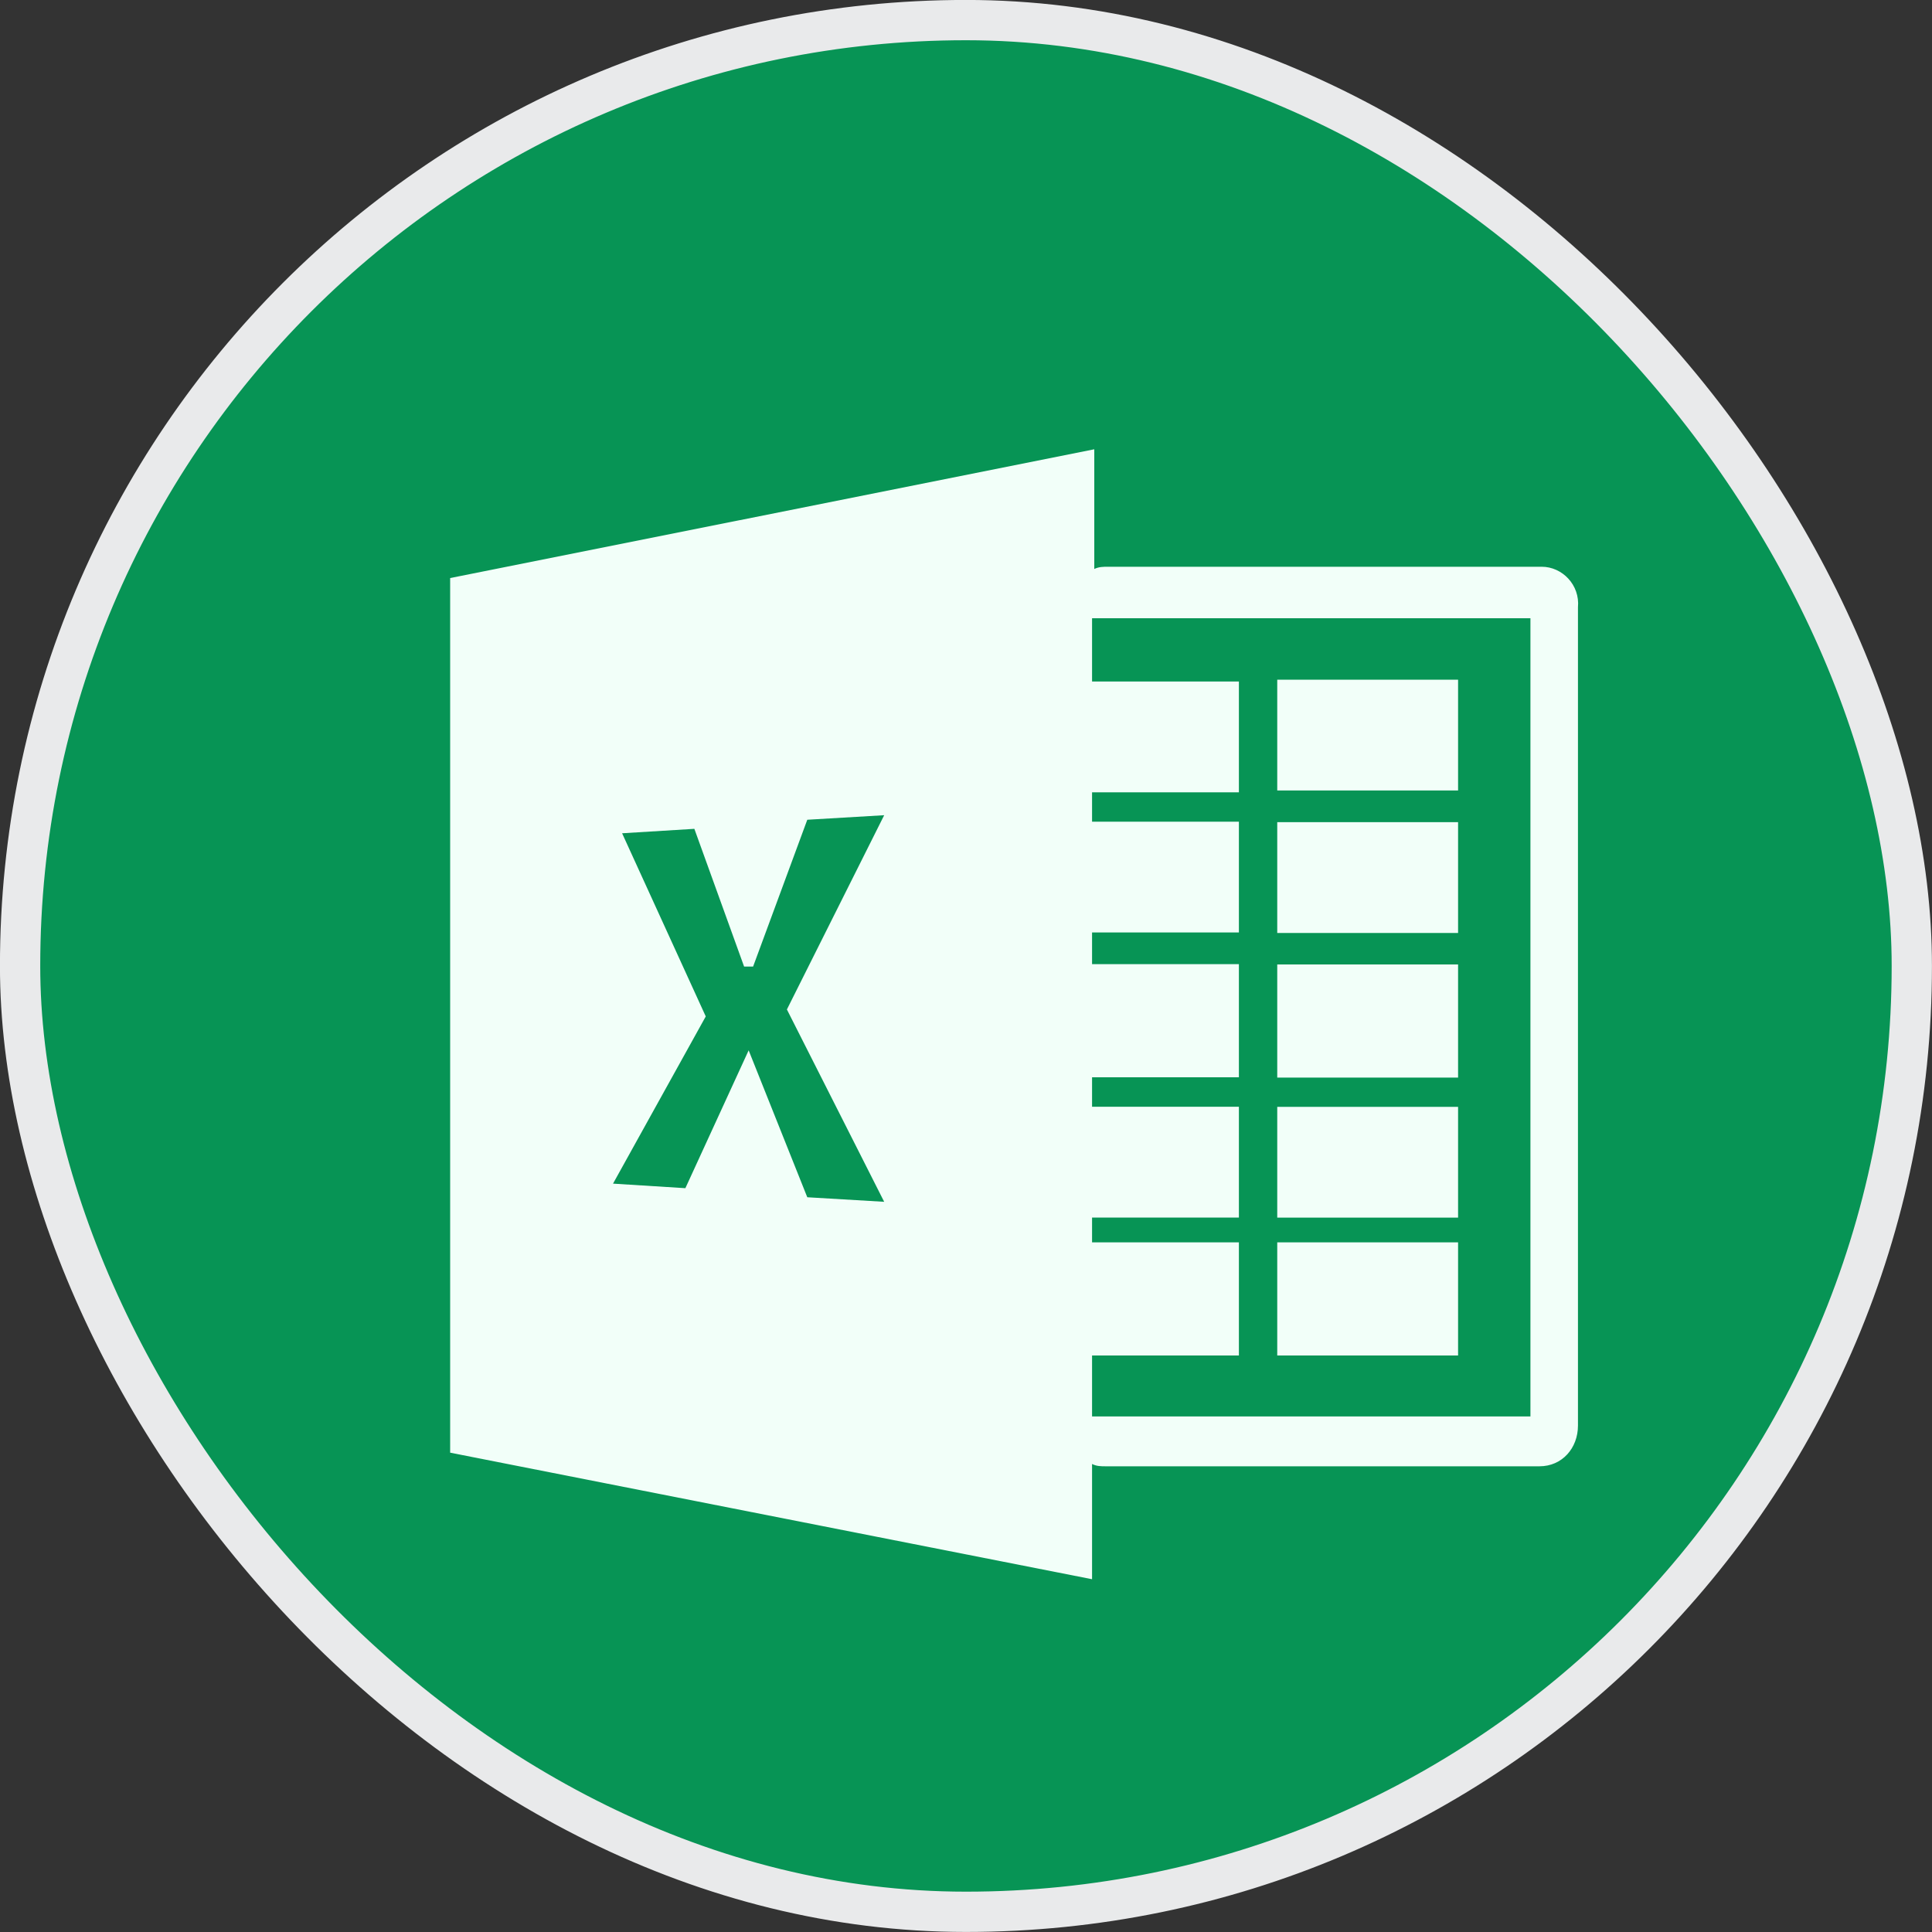 <svg width="20" height="20" viewBox="0 0 20 20" fill="none" xmlns="http://www.w3.org/2000/svg">
<rect x="0" y="0" width="20" height="20" fill="#333333" stroke="none"/>
<rect x="0.208" y="0.208" width="19.583" height="19.583" rx="9.792" fill="#079455"/>
<rect x="0.208" y="0.208" width="19.583" height="19.583" rx="9.792" stroke="#E9EAEB" stroke-width="0.417"/>
<path d="M15.094 8.511H13.222V9.658H15.094V8.511ZM15.094 9.984H13.222V11.155H15.094V9.984ZM15.094 7.036H13.222V8.183H15.094V7.036ZM15.094 12.861H13.222V14.032H15.094V12.861ZM15.96 5.867H11.469C11.422 5.867 11.375 5.867 11.328 5.89V4.651L4.66 5.984V15.038L11.305 16.348V15.155C11.352 15.179 11.398 15.179 11.445 15.179H15.937C16.171 15.179 16.335 14.991 16.335 14.758V6.287C16.357 6.054 16.171 5.867 15.96 5.867ZM9.153 12.441L8.357 12.394L7.75 10.873L7.095 12.3L6.346 12.253L7.306 10.522L6.44 8.626L7.188 8.58L7.703 10.006H7.796L8.357 8.486L9.153 8.439L8.146 10.45L9.153 12.441ZM15.843 14.663H11.305V14.032H12.825V12.861H11.305V12.604H12.825V11.457H11.305V11.152H12.825V9.981H11.305V9.653H12.825V8.506H11.305V8.202H12.825V7.055H11.305V6.4H15.843V14.663ZM15.094 11.458H13.222V12.605H15.094V11.458Z" fill="#F2FFF9"/>
</svg>

